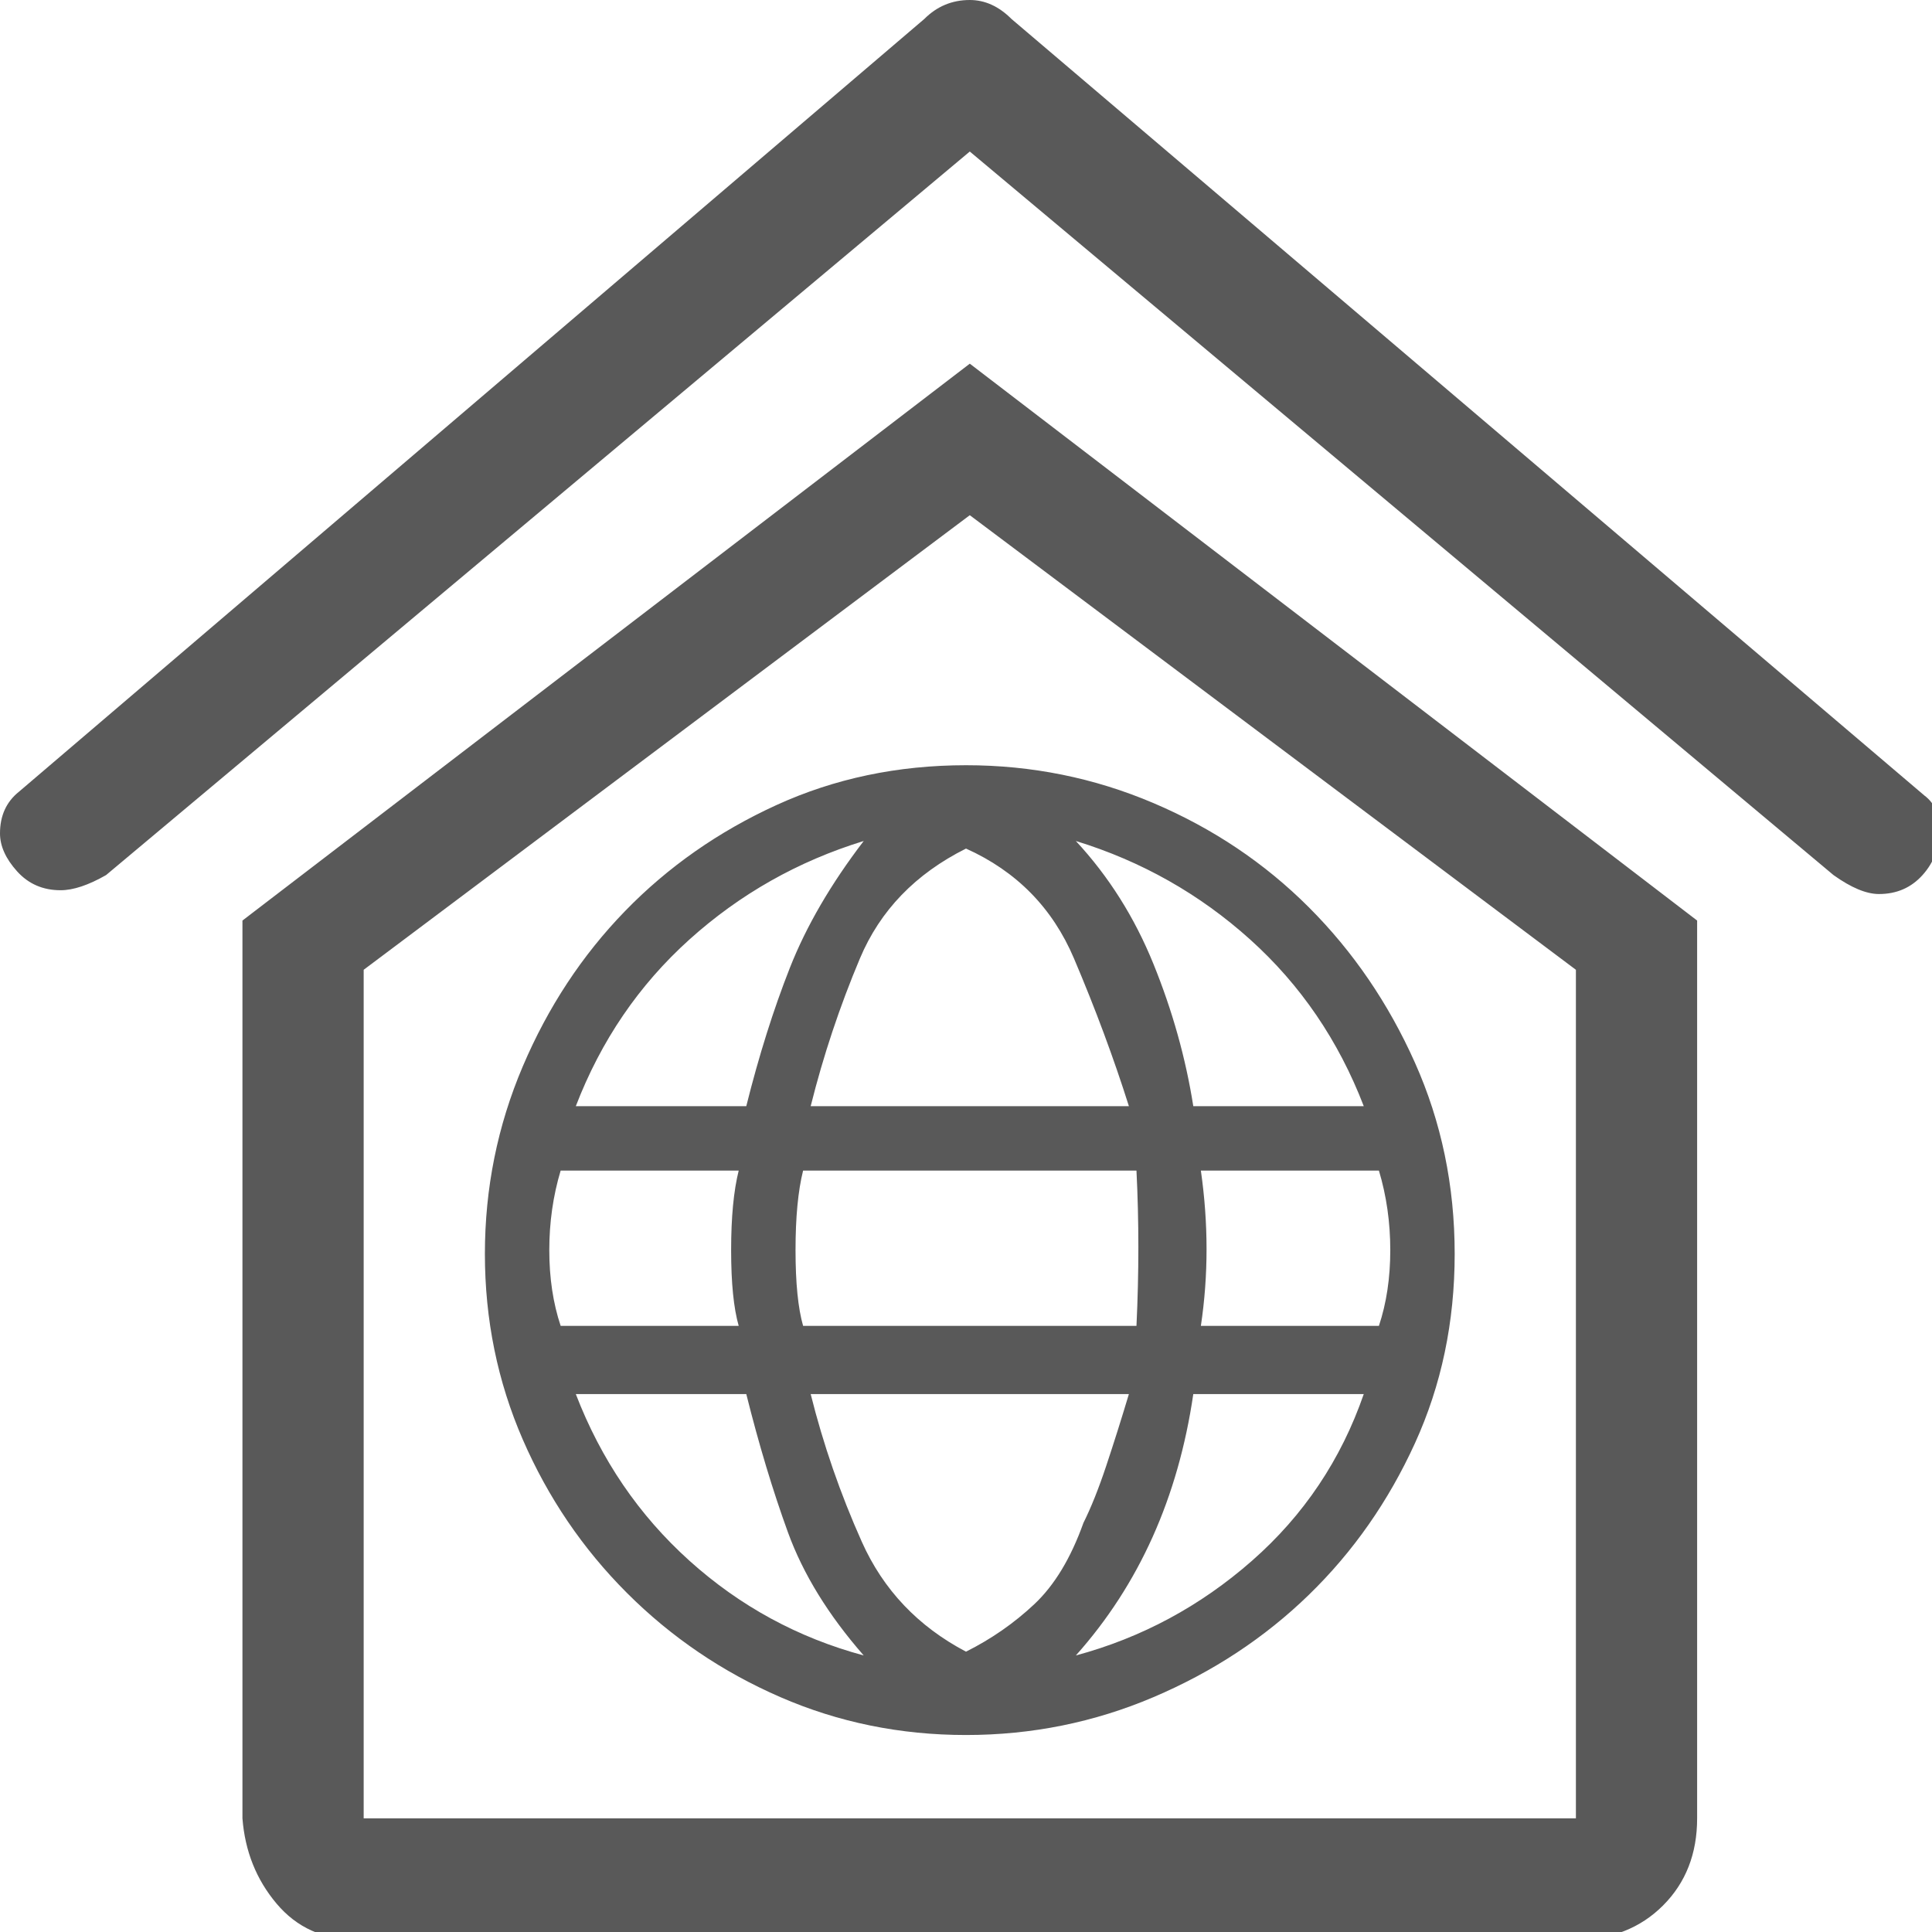 <svg xmlns="http://www.w3.org/2000/svg" version="1.1" xmlns:xlink="http://www.w3.org/1999/xlink" viewBox="0 0 510 510" preserveAspectRatio="xMidYMid">
                    <defs><style>.cls-1{fill:#595959;}</style></defs>
                    <title>intranet</title>
                    <g id="Layer_2" data-name="Layer 2"><g id="intranet">
                    <path class="cls-1" d="M64 480V243L256 96l192 147v237q0 14-9 23t-23 9H94q-13 0-21-9.5T64 480zm32 0h320V256L256 136 96 256v224zm159-278q26 0 49.5 10t41 27.5 28 41T384 331t-10.5 50-28 40-41 27-49.5 10-49-10-40.5-27.5T138 380t-10-49 10-49.5 27-41 40-28 50-10.5zM0 220q0-7 5-11L244 5q5-5 12-5 6 0 11 5l241 205q4 3 4 9 0 7-4.5 12t-11.5 5q-5 0-12-5L256 40 28 231q-7 4-12 4-7 0-11.5-5T0 220zm214 72h84q-6-19-14.5-39T255 224q-20 10-28 29t-13 39zm0 76q5 20 13.5 39t27.5 29q10-5 18-12.5t13-21.5q3-6 6-15t6-19h-84zm-2-18h88q1-21 0-41h-88q-2 8-2 21t2 20zm-15-58q5-20 11.5-36.5T228 222q-26 8-46 26t-30 44h45zm87 145q26-7 46.5-25t29.5-44h-45q-6 41-31 69zm-56 0q-14-16-20-32.5T197 368h-45q10 26 30 44t46 25zm56-215q13 14 20.5 32.5T315 292h45q-10-26-30-44t-46-26zm33 87q3 21 0 41h47q3-9 3-20t-3-21h-47zm-169 41h47q-2-7-2-20t2-21h-47q-3 10-3 21t3 20z"></path>
                    </g></g>
                    </svg>